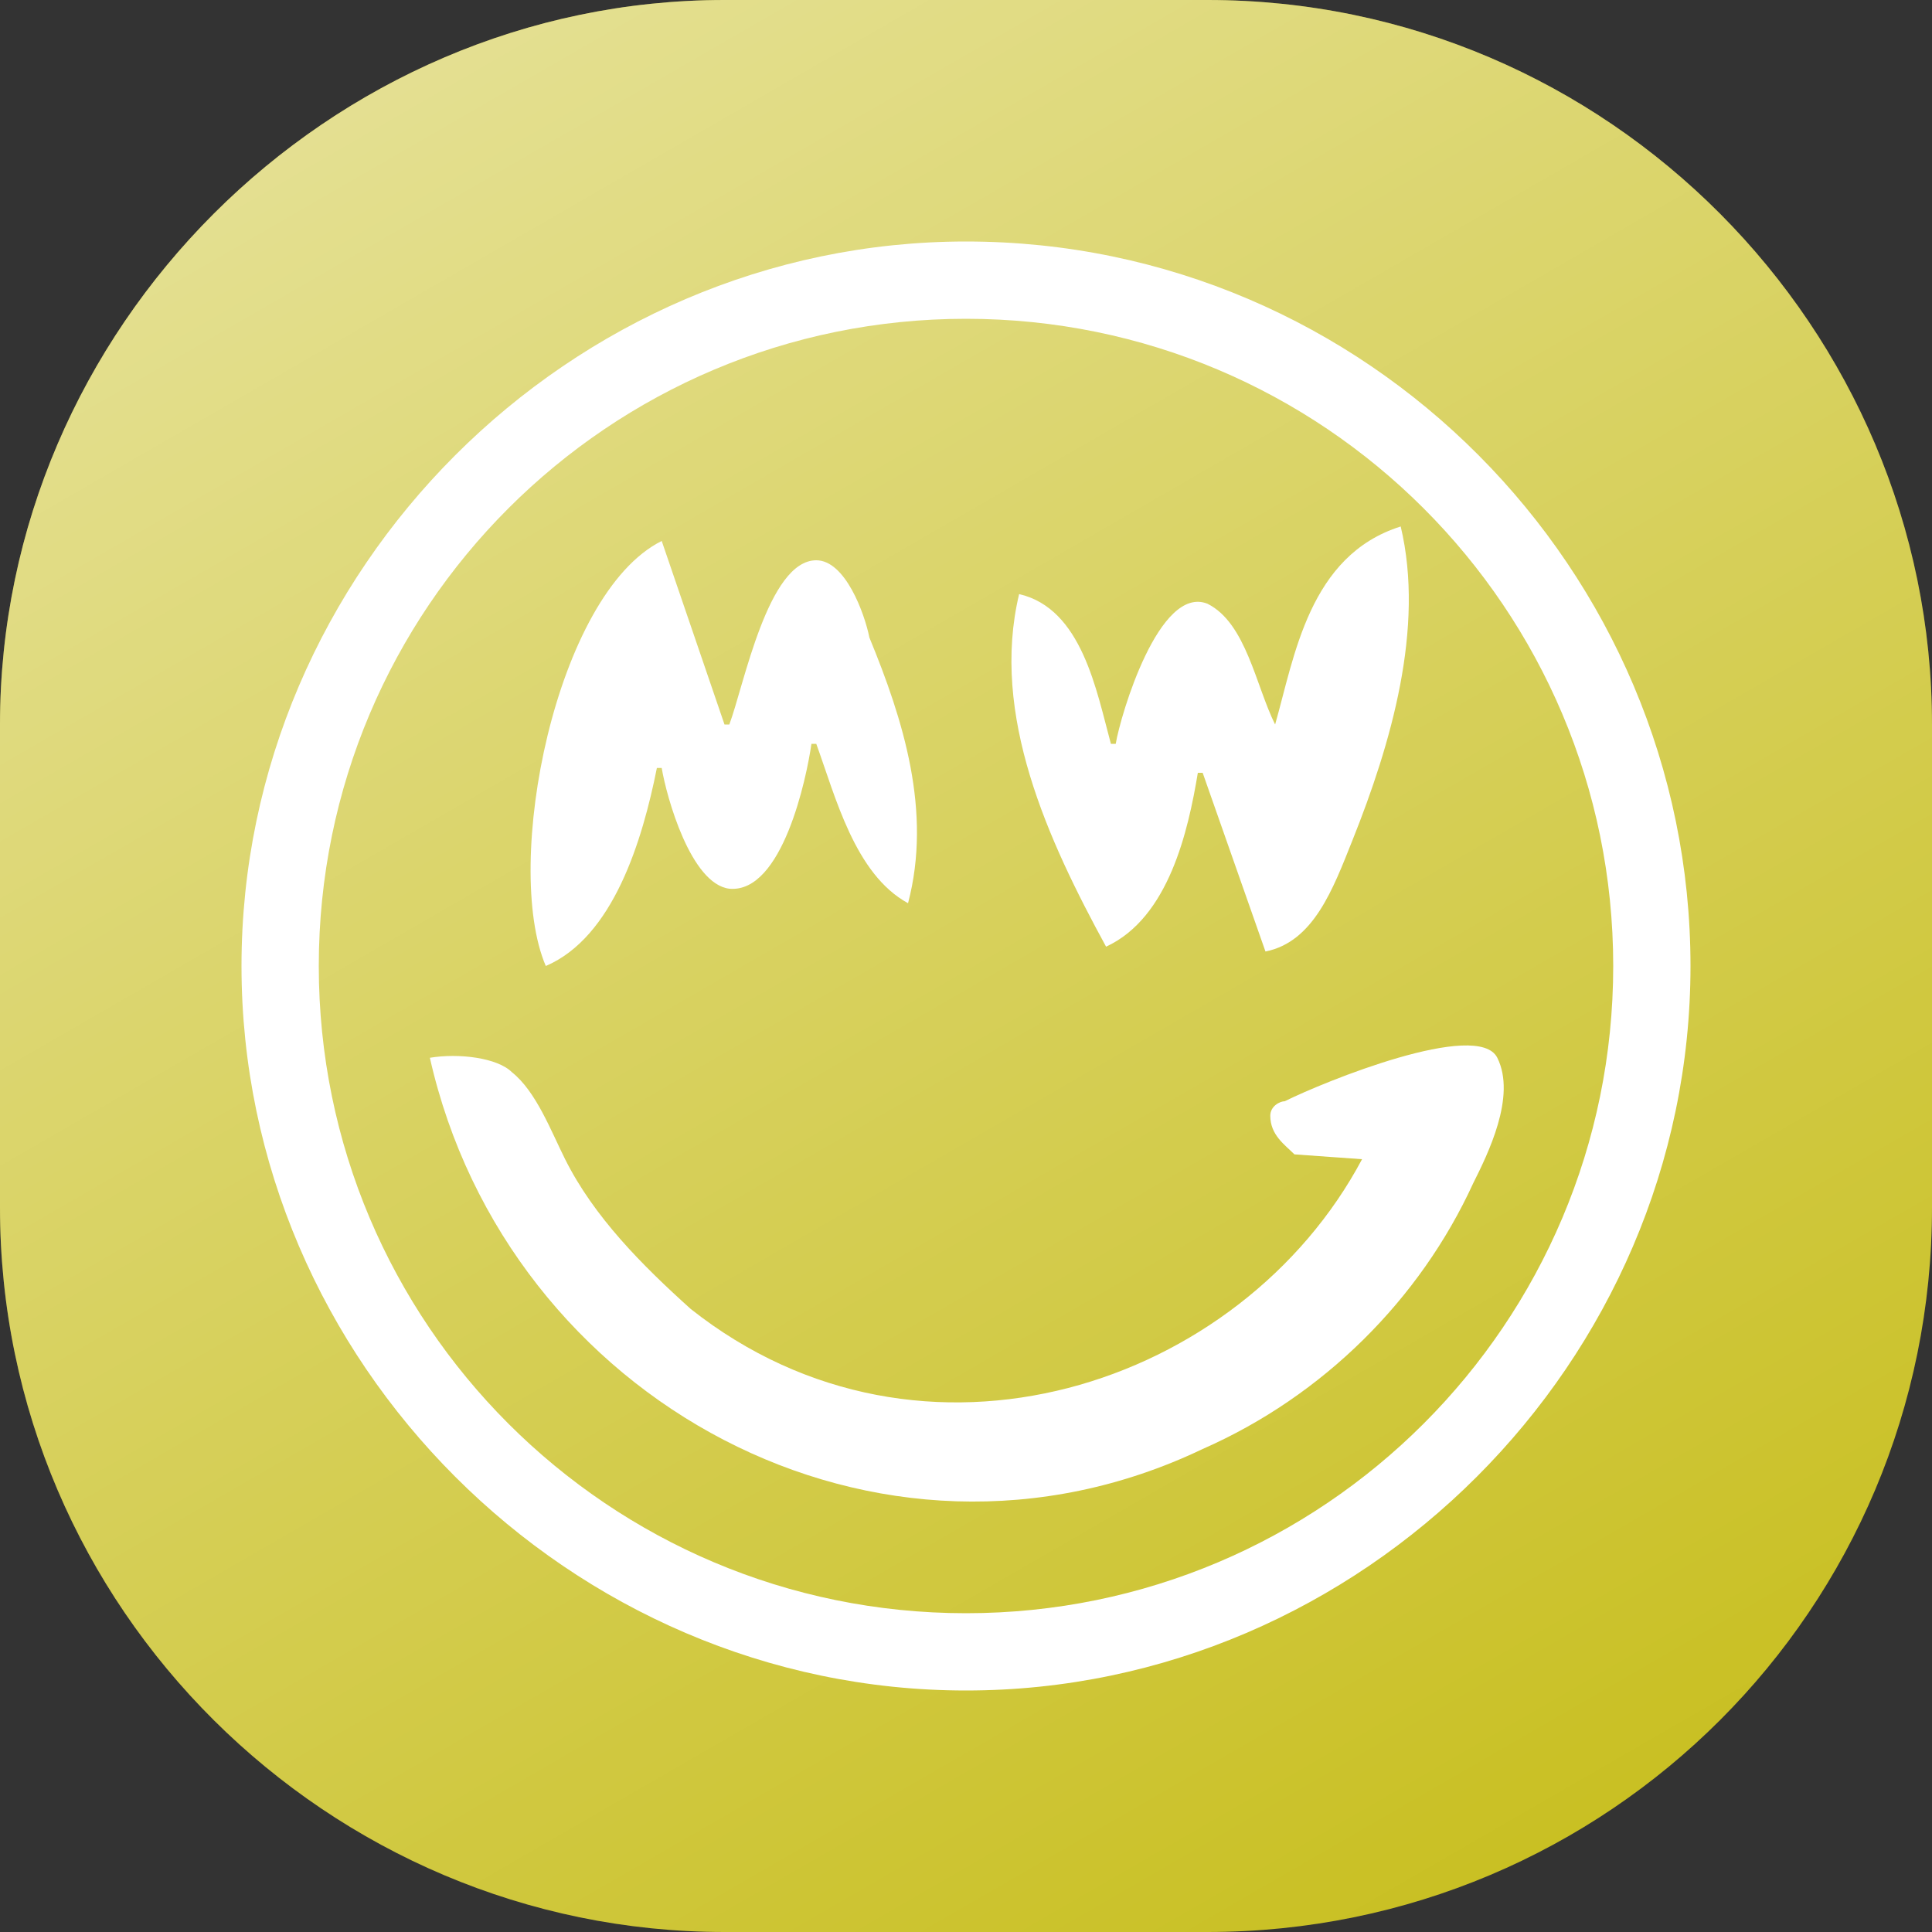 <?xml version="1.0" encoding="utf-8"?>
<!-- Generator: Adobe Illustrator 24.0.1, SVG Export Plug-In . SVG Version: 6.00 Build 0)  -->
<svg version="1.1" id="Layer_1" xmlns="http://www.w3.org/2000/svg" xmlns:xlink="http://www.w3.org/1999/xlink" x="0px" y="0px"
	 width="40px" height="40px" viewBox="0 0 40 40" style="enable-background:new 0 0 40 40;" xml:space="preserve">
<rect x="0" y="0" width="40" height="40" fill="#333333" stroke="none"/>
<style type="text/css">
	.st0{fill:#C9C023;}
	.st1{fill:url(#SVGID_1_);}
	.st2{fill:#FFFFFF;}
</style>
<path class="st0" d="M25,40H15C6.8,40,0,33.3,0,25V15C0,6.8,6.8,0,15,0h10c8.3,0,15,6.8,15,15v10C40,33.3,33.3,40,25,40z"/>
<linearGradient id="SVGID_1_" gradientUnits="userSpaceOnUse" x1="9.091" y1="267.105" x2="30.909" y2="304.895" gradientTransform="matrix(1 0 0 1 0 -266)">
	<stop  offset="0" style="stop-color:#FFFFFF;stop-opacity:0.5"/>
	<stop  offset="1" style="stop-color:#FFFFFF;stop-opacity:0"/>
</linearGradient>
<path class="st1" d="M25,40H15C6.8,40,0,33.3,0,25V15C0,6.8,6.8,0,15,0h10c8.3,0,15,6.8,15,15v10C40,33.3,33.3,40,25,40z"/>
<path class="st2" d="M20,5C11.8,5,5,11.8,5,20s6.8,15,15,15s15-6.8,15-15S28.3,5,20,5z M20,33.4c-7.4,0-13.4-6-13.4-13.4
	S12.6,6.6,20,6.6s13.4,6,13.4,13.4S27.4,33.4,20,33.4z"/>
<path class="st2" d="M26.4,15c-0.4-0.8-0.6-2.1-1.4-2.5c-1-0.4-1.8,2.3-1.9,2.9H23c-0.3-1.1-0.6-2.8-1.9-3.1
	c-0.6,2.5,0.6,5.1,1.8,7.3c1.3-0.6,1.7-2.4,1.9-3.6h0.1l1.3,3.7c1-0.2,1.4-1.3,1.8-2.3c0.8-2,1.5-4.4,1-6.5
	C27.1,11.5,26.8,13.6,26.4,15 M11.3,20c1.4-0.6,2-2.6,2.3-4.1h0.1c0.1,0.6,0.6,2.4,1.4,2.5c1.1,0.1,1.6-2.3,1.7-3h0.1
	c0.4,1.1,0.8,2.7,1.9,3.3c0.5-1.9-0.1-3.8-0.8-5.5c-0.1-0.5-0.5-1.6-1.1-1.6c-1,0-1.5,2.6-1.8,3.4H15l-1.3-3.8
	C11.5,12.3,10.4,17.9,11.3,20 M8.9,21.9c1.6,7.1,9.3,11.3,16,8.1c2.5-1.1,4.5-3.1,5.6-5.5c0.3-0.6,0.9-1.8,0.5-2.6s-3.6,0.5-4.4,0.9
	c-0.1,0-0.3,0.1-0.3,0.3c0,0.4,0.3,0.6,0.5,0.8l0,0l1.4,0.1c-2.5,4.7-9.1,6.9-13.9,3.1c-1-0.9-2-1.9-2.6-3.1
	c-0.3-0.6-0.6-1.4-1.1-1.8C10.3,21.9,9.5,21.8,8.9,21.9L8.9,21.9z"/>
</svg>
